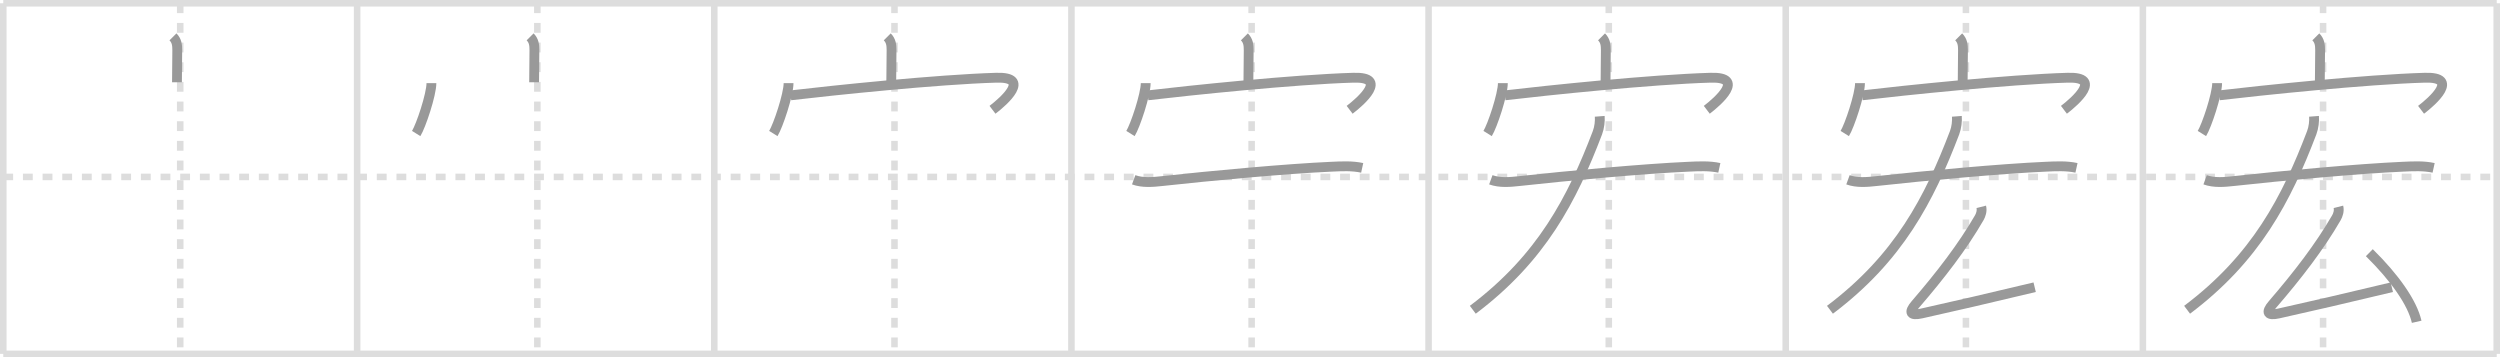 <svg width="763px" height="109px" viewBox="0 0 763 109" xmlns="http://www.w3.org/2000/svg" xmlns:xlink="http://www.w3.org/1999/xlink" xml:space="preserve" version="1.1" baseProfile="full">
<line x1="1" y1="1" x2="762" y2="1" style="stroke:#ddd;stroke-width:2"></line>
<line x1="1" y1="1" x2="1" y2="108" style="stroke:#ddd;stroke-width:2"></line>
<line x1="1" y1="108" x2="762" y2="108" style="stroke:#ddd;stroke-width:2"></line>
<line x1="762" y1="1" x2="762" y2="108" style="stroke:#ddd;stroke-width:2"></line>
<line x1="109" y1="1" x2="109" y2="108" style="stroke:#ddd;stroke-width:2"></line>
<line x1="218" y1="1" x2="218" y2="108" style="stroke:#ddd;stroke-width:2"></line>
<line x1="327" y1="1" x2="327" y2="108" style="stroke:#ddd;stroke-width:2"></line>
<line x1="436" y1="1" x2="436" y2="108" style="stroke:#ddd;stroke-width:2"></line>
<line x1="545" y1="1" x2="545" y2="108" style="stroke:#ddd;stroke-width:2"></line>
<line x1="654" y1="1" x2="654" y2="108" style="stroke:#ddd;stroke-width:2"></line>
<line x1="1" y1="54" x2="762" y2="54" style="stroke:#ddd;stroke-width:2;stroke-dasharray:3 3"></line>
<line x1="55" y1="1" x2="55" y2="108" style="stroke:#ddd;stroke-width:2;stroke-dasharray:3 3"></line>
<line x1="164" y1="1" x2="164" y2="108" style="stroke:#ddd;stroke-width:2;stroke-dasharray:3 3"></line>
<line x1="273" y1="1" x2="273" y2="108" style="stroke:#ddd;stroke-width:2;stroke-dasharray:3 3"></line>
<line x1="382" y1="1" x2="382" y2="108" style="stroke:#ddd;stroke-width:2;stroke-dasharray:3 3"></line>
<line x1="491" y1="1" x2="491" y2="108" style="stroke:#ddd;stroke-width:2;stroke-dasharray:3 3"></line>
<line x1="600" y1="1" x2="600" y2="108" style="stroke:#ddd;stroke-width:2;stroke-dasharray:3 3"></line>
<line x1="709" y1="1" x2="709" y2="108" style="stroke:#ddd;stroke-width:2;stroke-dasharray:3 3"></line>
<path d="M52.79,11.25c1.17,1.17,1.31,2.5,1.31,4.1c0,3.46-0.09,6.6-0.09,9.75" style="fill:none;stroke:#999;stroke-width:3"></path>

<path d="M161.79,11.25c1.17,1.17,1.31,2.5,1.31,4.1c0,3.46-0.09,6.6-0.09,9.75" style="fill:none;stroke:#999;stroke-width:3"></path>
<path d="M131.67,25.37c0,3.48-3.2,13.06-4.65,15.38" style="fill:none;stroke:#999;stroke-width:3"></path>

<path d="M270.79,11.25c1.17,1.17,1.31,2.5,1.31,4.1c0,3.46-0.09,6.6-0.09,9.75" style="fill:none;stroke:#999;stroke-width:3"></path>
<path d="M240.67,25.37c0,3.48-3.2,13.06-4.65,15.38" style="fill:none;stroke:#999;stroke-width:3"></path>
<path d="M241.3,29.1c12.45-1.47,44.7-4.85,62.76-5.38c10.78-0.32,2.31,7.16-1.15,9.79" style="fill:none;stroke:#999;stroke-width:3"></path>

<path d="M379.79,11.25c1.17,1.17,1.31,2.5,1.31,4.1c0,3.46-0.09,6.6-0.09,9.75" style="fill:none;stroke:#999;stroke-width:3"></path>
<path d="M349.67,25.37c0,3.48-3.2,13.06-4.65,15.38" style="fill:none;stroke:#999;stroke-width:3"></path>
<path d="M350.3,29.1c12.45-1.47,44.7-4.85,62.76-5.38c10.78-0.32,2.31,7.16-1.15,9.79" style="fill:none;stroke:#999;stroke-width:3"></path>
<path d="M346.0,54.87c2.72,0.99,5.87,0.71,8.65,0.4c14.97-1.65,38.16-3.79,51.71-4.39c3.13-0.14,6.31-0.32,9.38,0.35" style="fill:none;stroke:#999;stroke-width:3"></path>

<path d="M488.79,11.25c1.17,1.17,1.31,2.5,1.31,4.1c0,3.46-0.09,6.6-0.09,9.75" style="fill:none;stroke:#999;stroke-width:3"></path>
<path d="M458.67,25.37c0,3.48-3.2,13.06-4.65,15.38" style="fill:none;stroke:#999;stroke-width:3"></path>
<path d="M459.3,29.1c12.45-1.47,44.7-4.85,62.76-5.38c10.78-0.32,2.31,7.16-1.15,9.79" style="fill:none;stroke:#999;stroke-width:3"></path>
<path d="M455.0,54.87c2.72,0.99,5.87,0.71,8.65,0.4c14.97-1.65,38.16-3.79,51.71-4.39c3.13-0.14,6.31-0.32,9.38,0.35" style="fill:none;stroke:#999;stroke-width:3"></path>
<path d="M488.24,35.5c0.11,1.44-0.09,3.4-0.71,5.03C479.8,60.81,470.5,78.75,449.5,94.54" style="fill:none;stroke:#999;stroke-width:3"></path>

<path d="M597.79,11.25c1.17,1.17,1.31,2.5,1.31,4.1c0,3.46-0.09,6.6-0.09,9.75" style="fill:none;stroke:#999;stroke-width:3"></path>
<path d="M567.67,25.37c0,3.48-3.2,13.06-4.65,15.38" style="fill:none;stroke:#999;stroke-width:3"></path>
<path d="M568.3,29.1c12.45-1.47,44.7-4.85,62.76-5.38c10.78-0.32,2.31,7.16-1.15,9.79" style="fill:none;stroke:#999;stroke-width:3"></path>
<path d="M564.0,54.87c2.72,0.99,5.87,0.71,8.65,0.4c14.97-1.65,38.16-3.79,51.71-4.39c3.13-0.14,6.31-0.32,9.38,0.35" style="fill:none;stroke:#999;stroke-width:3"></path>
<path d="M597.24,35.5c0.11,1.44-0.09,3.4-0.71,5.03C588.8,60.81,579.5,78.75,558.5,94.54" style="fill:none;stroke:#999;stroke-width:3"></path>
<path d="M604.68,63.13c0.32,1.25-0.16,2.54-0.6,3.31C599.0,75.25,592.25,84,584.6,92.87c-2.15,2.49-1.55,3.56,1.83,2.81c8.7-1.93,21.2-4.81,34.55-8.02" style="fill:none;stroke:#999;stroke-width:3"></path>

<path d="M706.79,11.25c1.17,1.17,1.31,2.5,1.31,4.1c0,3.46-0.09,6.6-0.09,9.75" style="fill:none;stroke:#999;stroke-width:3"></path>
<path d="M676.67,25.37c0,3.48-3.2,13.06-4.65,15.38" style="fill:none;stroke:#999;stroke-width:3"></path>
<path d="M677.3,29.1c12.45-1.47,44.7-4.85,62.76-5.38c10.78-0.32,2.31,7.16-1.15,9.79" style="fill:none;stroke:#999;stroke-width:3"></path>
<path d="M673.0,54.87c2.72,0.99,5.87,0.71,8.65,0.4c14.97-1.65,38.16-3.79,51.71-4.39c3.13-0.14,6.31-0.32,9.38,0.35" style="fill:none;stroke:#999;stroke-width:3"></path>
<path d="M706.24,35.5c0.11,1.44-0.09,3.4-0.71,5.03C697.8,60.81,688.5,78.75,667.5,94.54" style="fill:none;stroke:#999;stroke-width:3"></path>
<path d="M713.68,63.13c0.32,1.25-0.16,2.54-0.6,3.31C708.0,75.25,701.25,84,693.6,92.87c-2.15,2.49-1.55,3.56,1.83,2.81c8.7-1.93,21.2-4.81,34.55-8.02" style="fill:none;stroke:#999;stroke-width:3"></path>
<path d="M723.12,77.12c7.75,7.62,13.12,15.25,14.45,21.09" style="fill:none;stroke:#999;stroke-width:3"></path>

</svg>